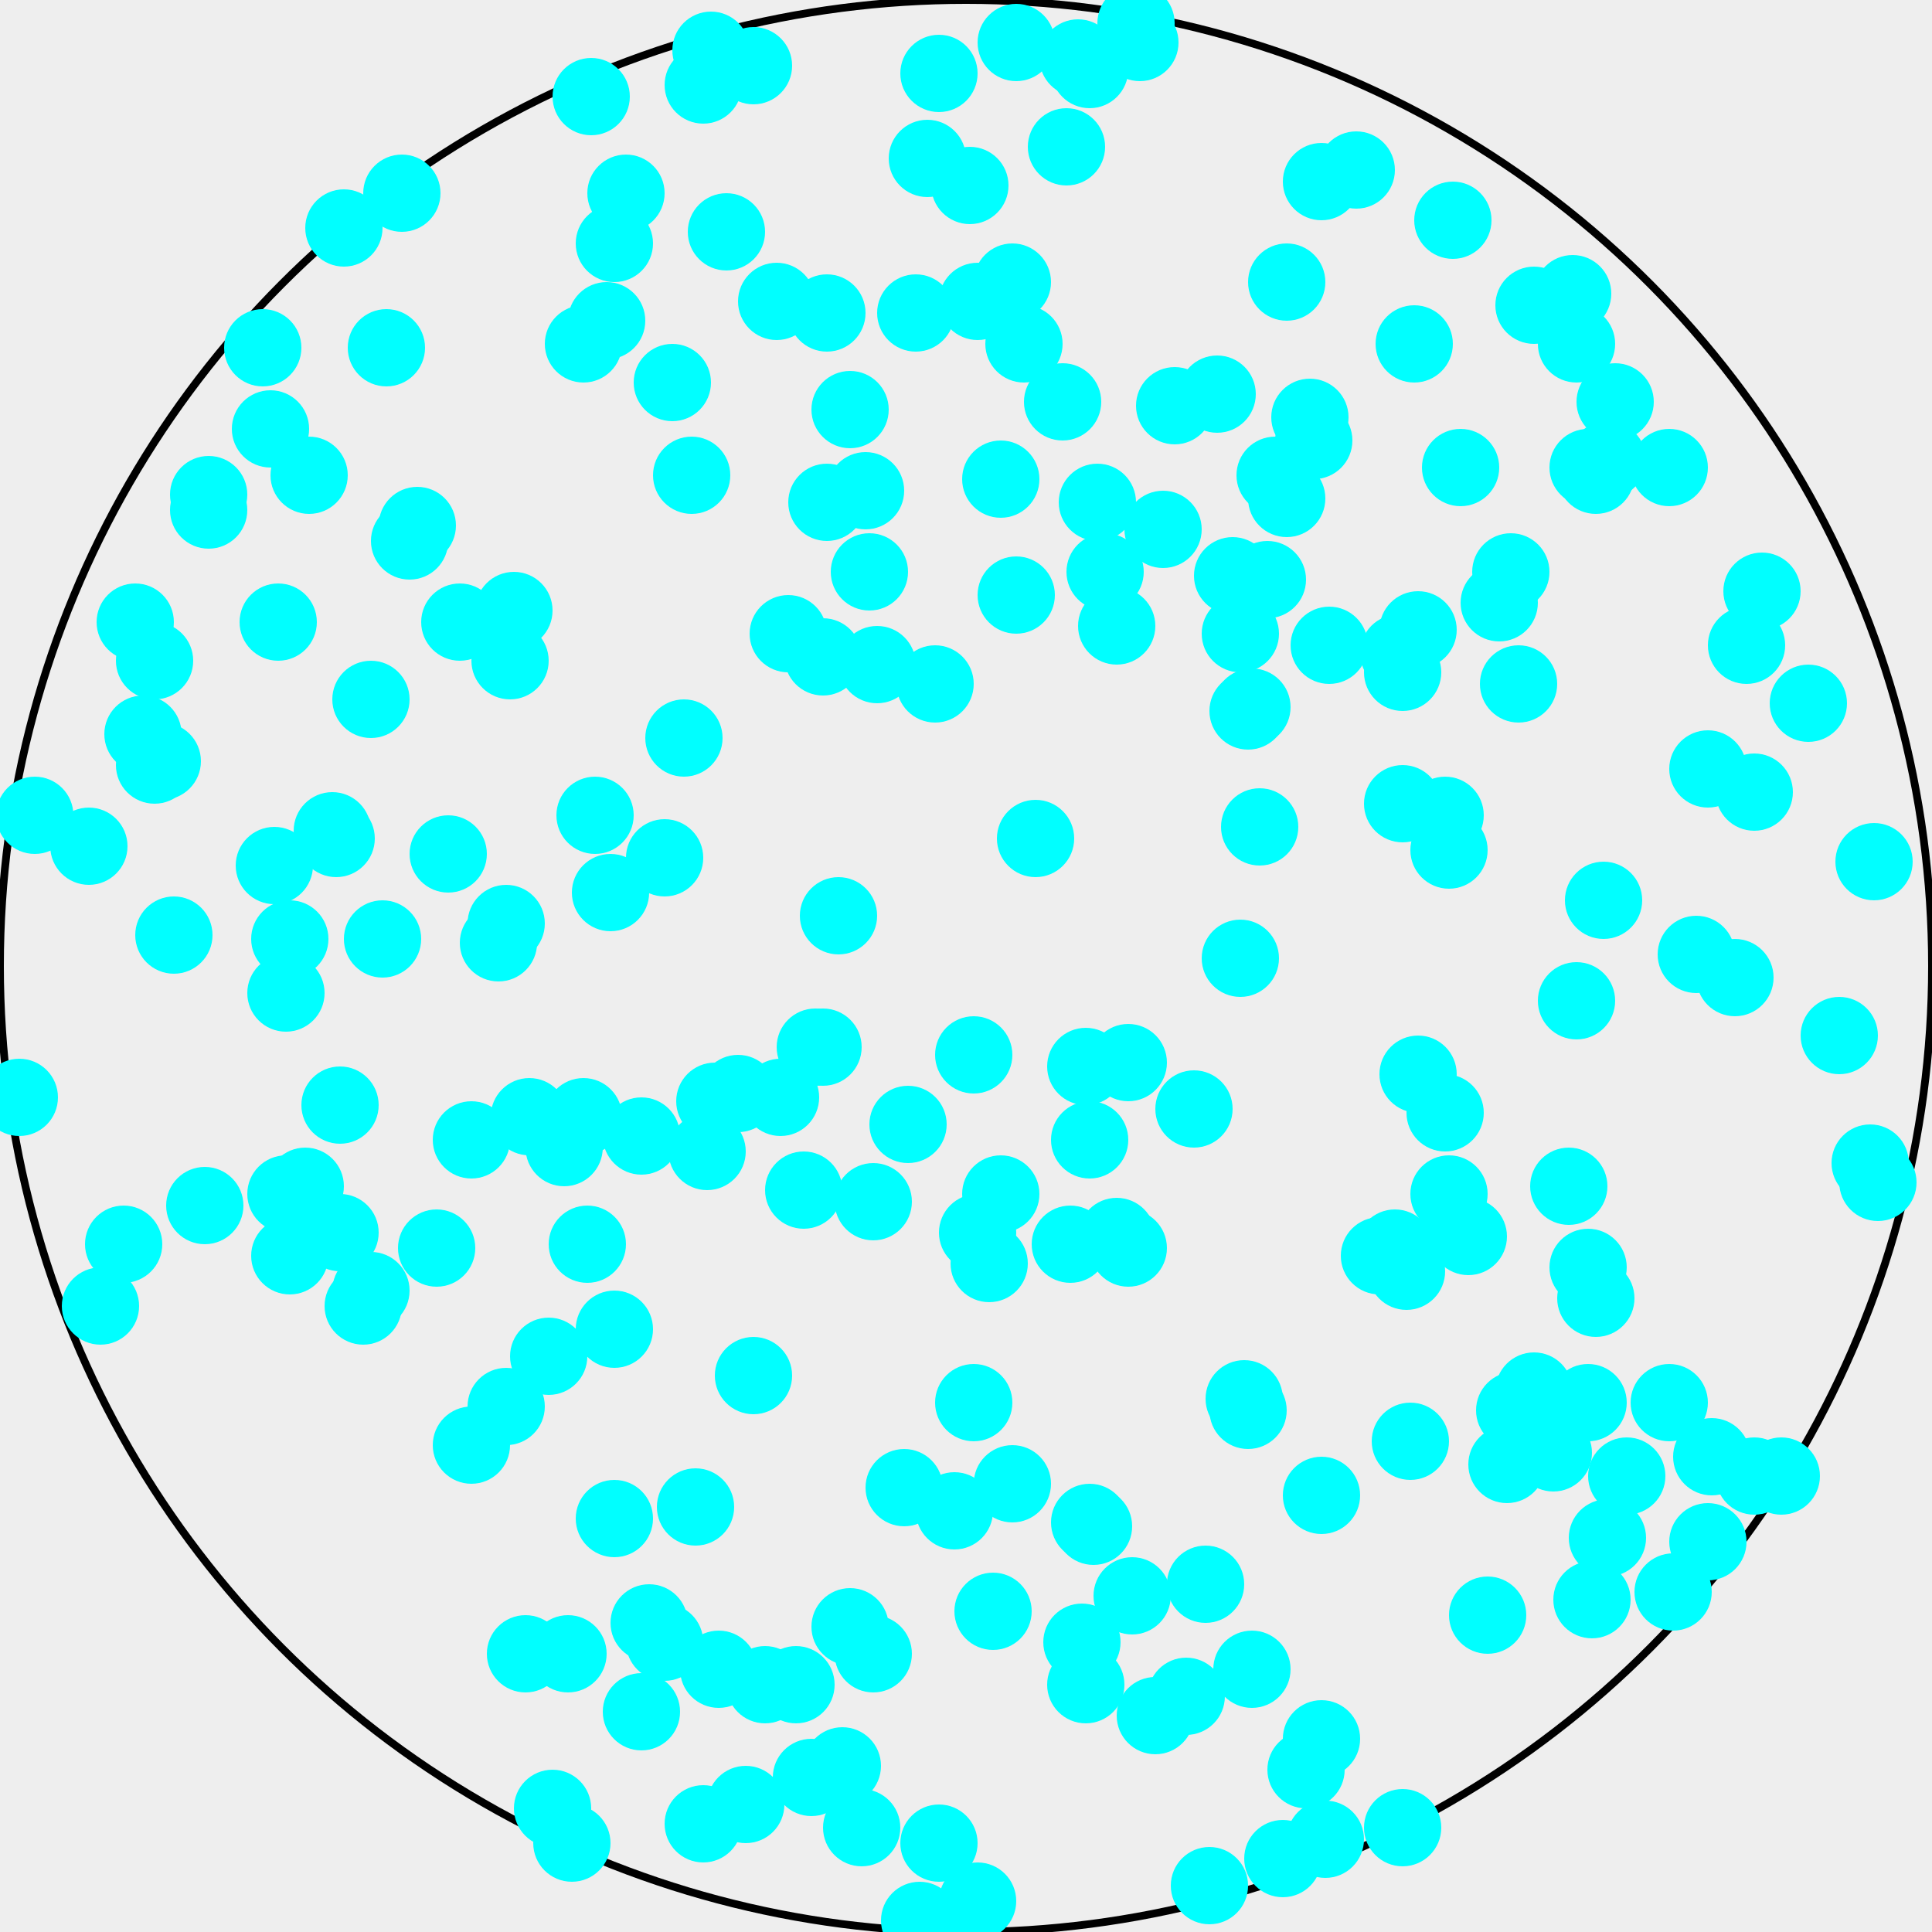 <svg width="500" height="500" xmlns="http://www.w3.org/2000/svg">
<rect width="100%" height="100%" fill="#EEEEEE" />
<circle cx="250" cy="250" r="250"
stroke="black" stroke-width="2" fill="none" />
<circle cx="388" cy="156" r="10" fill="#00FFFF" />
<circle cx="295" cy="11" r="10" fill="#00FFFF" />
<circle cx="376" cy="57" r="10" fill="#00FFFF" />
<circle cx="408" cy="259" r="10" fill="#00FFFF" />
<circle cx="99" cy="243" r="10" fill="#00FFFF" />
<circle cx="276" cy="38" r="10" fill="#00FFFF" />
<circle cx="132" cy="171" r="10" fill="#00FFFF" />
<circle cx="159" cy="393" r="10" fill="#00FFFF" />
<circle cx="119" cy="161" r="10" fill="#00FFFF" />
<circle cx="198" cy="436" r="10" fill="#00FFFF" />
<circle cx="86" cy="215" r="10" fill="#00FFFF" />
<circle cx="365" cy="373" r="10" fill="#00FFFF" />
<circle cx="108" cy="136" r="10" fill="#00FFFF" />
<circle cx="35" cy="161" r="10" fill="#00FFFF" />
<circle cx="284" cy="130" r="10" fill="#00FFFF" />
<circle cx="363" cy="174" r="10" fill="#00FFFF" />
<circle cx="486" cy="306" r="10" fill="#00FFFF" />
<circle cx="154" cy="211" r="10" fill="#00FFFF" />
<circle cx="323" cy="365" r="10" fill="#00FFFF" />
<circle cx="162" cy="50" r="10" fill="#00FFFF" />
<circle cx="340" cy="114" r="10" fill="#00FFFF" />
<circle cx="326" cy="214" r="10" fill="#00FFFF" />
<circle cx="289" cy="162" r="10" fill="#00FFFF" />
<circle cx="88" cy="319" r="10" fill="#00FFFF" />
<circle cx="183" cy="298" r="10" fill="#00FFFF" />
<circle cx="367" cy="278" r="10" fill="#00FFFF" />
<circle cx="390" cy="379" r="10" fill="#00FFFF" />
<circle cx="226" cy="428" r="10" fill="#00FFFF" />
<circle cx="75" cy="325" r="10" fill="#00FFFF" />
<circle cx="100" cy="90" r="10" fill="#00FFFF" />
<circle cx="113" cy="323" r="10" fill="#00FFFF" />
<circle cx="332" cy="481" r="10" fill="#00FFFF" />
<circle cx="292" cy="275" r="10" fill="#00FFFF" />
<circle cx="54" cy="132" r="10" fill="#00FFFF" />
<circle cx="468" cy="182" r="10" fill="#00FFFF" />
<circle cx="166" cy="443" r="10" fill="#00FFFF" />
<circle cx="70" cy="111" r="10" fill="#00FFFF" />
<circle cx="374" cy="211" r="10" fill="#00FFFF" />
<circle cx="484" cy="301" r="10" fill="#00FFFF" />
<circle cx="247" cy="391" r="10" fill="#00FFFF" />
<circle cx="361" cy="323" r="10" fill="#00FFFF" />
<circle cx="281" cy="276" r="10" fill="#00FFFF" />
<circle cx="364" cy="329" r="10" fill="#00FFFF" />
<circle cx="186" cy="432" r="10" fill="#00FFFF" />
<circle cx="45" cy="242" r="10" fill="#00FFFF" />
<circle cx="268" cy="217" r="10" fill="#00FFFF" />
<circle cx="180" cy="390" r="10" fill="#00FFFF" />
<circle cx="412" cy="414" r="10" fill="#00FFFF" />
<circle cx="79" cy="307" r="10" fill="#00FFFF" />
<circle cx="72" cy="161" r="10" fill="#00FFFF" />
<circle cx="146" cy="297" r="10" fill="#00FFFF" />
<circle cx="385" cy="418" r="10" fill="#00FFFF" />
<circle cx="159" cy="344" r="10" fill="#00FFFF" />
<circle cx="26" cy="338" r="10" fill="#00FFFF" />
<circle cx="394" cy="372" r="10" fill="#00FFFF" />
<circle cx="439" cy="247" r="10" fill="#00FFFF" />
<circle cx="449" cy="253" r="10" fill="#00FFFF" />
<circle cx="88" cy="286" r="10" fill="#00FFFF" />
<circle cx="220" cy="421" r="10" fill="#00FFFF" />
<circle cx="195" cy="17" r="10" fill="#00FFFF" />
<circle cx="262" cy="73" r="10" fill="#00FFFF" />
<circle cx="9" cy="211" r="10" fill="#00FFFF" />
<circle cx="208" cy="308" r="10" fill="#00FFFF" />
<circle cx="443" cy="377" r="10" fill="#00FFFF" />
<circle cx="242" cy="177" r="10" fill="#00FFFF" />
<circle cx="142" cy="351" r="10" fill="#00FFFF" />
<circle cx="315" cy="102" r="10" fill="#00FFFF" />
<circle cx="312" cy="410" r="10" fill="#00FFFF" />
<circle cx="342" cy="47" r="10" fill="#00FFFF" />
<circle cx="214" cy="130" r="10" fill="#00FFFF" />
<circle cx="214" cy="81" r="10" fill="#00FFFF" />
<circle cx="227" cy="172" r="10" fill="#00FFFF" />
<circle cx="411" cy="121" r="10" fill="#00FFFF" />
<circle cx="344" cy="167" r="10" fill="#00FFFF" />
<circle cx="133" cy="158" r="10" fill="#00FFFF" />
<circle cx="321" cy="248" r="10" fill="#00FFFF" />
<circle cx="252" cy="273" r="10" fill="#00FFFF" />
<circle cx="454" cy="205" r="10" fill="#00FFFF" />
<circle cx="80" cy="123" r="10" fill="#00FFFF" />
<circle cx="275" cy="104" r="10" fill="#00FFFF" />
<circle cx="282" cy="18" r="10" fill="#00FFFF" />
<circle cx="253" cy="78" r="10" fill="#00FFFF" />
<circle cx="279" cy="15" r="10" fill="#00FFFF" />
<circle cx="143" cy="468" r="10" fill="#00FFFF" />
<circle cx="342" cy="450" r="10" fill="#00FFFF" />
<circle cx="433" cy="412" r="10" fill="#00FFFF" />
<circle cx="413" cy="123" r="10" fill="#00FFFF" />
<circle cx="307" cy="439" r="10" fill="#00FFFF" />
<circle cx="193" cy="467" r="10" fill="#00FFFF" />
<circle cx="40" cy="171" r="10" fill="#00FFFF" />
<circle cx="324" cy="432" r="10" fill="#00FFFF" />
<circle cx="282" cy="295" r="10" fill="#00FFFF" />
<circle cx="185" cy="285" r="10" fill="#00FFFF" />
<circle cx="452" cy="167" r="10" fill="#00FFFF" />
<circle cx="416" cy="119" r="10" fill="#00FFFF" />
<circle cx="131" cy="239" r="10" fill="#00FFFF" />
<circle cx="322" cy="362" r="10" fill="#00FFFF" />
<circle cx="256" cy="327" r="10" fill="#00FFFF" />
<circle cx="407" cy="76" r="10" fill="#00FFFF" />
<circle cx="174" cy="99" r="10" fill="#00FFFF" />
<circle cx="234" cy="385" r="10" fill="#00FFFF" />
<circle cx="251" cy="48" r="10" fill="#00FFFF" />
<circle cx="292" cy="323" r="10" fill="#00FFFF" />
<circle cx="237" cy="81" r="10" fill="#00FFFF" />
<circle cx="235" cy="291" r="10" fill="#00FFFF" />
<circle cx="224" cy="127" r="10" fill="#00FFFF" />
<circle cx="333" cy="129" r="10" fill="#00FFFF" />
<circle cx="262" cy="384" r="10" fill="#00FFFF" />
<circle cx="263" cy="154" r="10" fill="#00FFFF" />
<circle cx="277" cy="322" r="10" fill="#00FFFF" />
<circle cx="391" cy="148" r="10" fill="#00FFFF" />
<circle cx="432" cy="121" r="10" fill="#00FFFF" />
<circle cx="220" cy="106" r="10" fill="#00FFFF" />
<circle cx="392" cy="365" r="10" fill="#00FFFF" />
<circle cx="413" cy="336" r="10" fill="#00FFFF" />
<circle cx="243" cy="19" r="10" fill="#00FFFF" />
<circle cx="195" cy="356" r="10" fill="#00FFFF" />
<circle cx="172" cy="425" r="10" fill="#00FFFF" />
<circle cx="378" cy="121" r="10" fill="#00FFFF" />
<circle cx="330" cy="123" r="10" fill="#00FFFF" />
<circle cx="252" cy="363" r="10" fill="#00FFFF" />
<circle cx="179" cy="123" r="10" fill="#00FFFF" />
<circle cx="418" cy="104" r="10" fill="#00FFFF" />
<circle cx="153" cy="25" r="10" fill="#00FFFF" />
<circle cx="177" cy="191" r="10" fill="#00FFFF" />
<circle cx="485" cy="223" r="10" fill="#00FFFF" />
<circle cx="319" cy="149" r="10" fill="#00FFFF" />
<circle cx="201" cy="78" r="10" fill="#00FFFF" />
<circle cx="375" cy="309" r="10" fill="#00FFFF" />
<circle cx="89" cy="59" r="10" fill="#00FFFF" />
<circle cx="324" cy="183" r="10" fill="#00FFFF" />
<circle cx="188" cy="60" r="10" fill="#00FFFF" />
<circle cx="323" cy="184" r="10" fill="#00FFFF" />
<circle cx="393" cy="177" r="10" fill="#00FFFF" />
<circle cx="226" cy="311" r="10" fill="#00FFFF" />
<circle cx="151" cy="89" r="10" fill="#00FFFF" />
<circle cx="184" cy="13" r="10" fill="#00FFFF" />
<circle cx="211" cy="271" r="10" fill="#00FFFF" />
<circle cx="202" cy="284" r="10" fill="#00FFFF" />
<circle cx="75" cy="243" r="10" fill="#00FFFF" />
<circle cx="147" cy="428" r="10" fill="#00FFFF" />
<circle cx="442" cy="399" r="10" fill="#00FFFF" />
<circle cx="282" cy="394" r="10" fill="#00FFFF" />
<circle cx="363" cy="473" r="10" fill="#00FFFF" />
<circle cx="301" cy="137" r="10" fill="#00FFFF" />
<circle cx="23" cy="219" r="10" fill="#00FFFF" />
<circle cx="442" cy="199" r="10" fill="#00FFFF" />
<circle cx="397" cy="360" r="10" fill="#00FFFF" />
<circle cx="106" cy="140" r="10" fill="#00FFFF" />
<circle cx="238" cy="497" r="10" fill="#00FFFF" />
<circle cx="408" cy="89" r="10" fill="#00FFFF" />
<circle cx="253" cy="319" r="10" fill="#00FFFF" />
<circle cx="259" cy="124" r="10" fill="#00FFFF" />
<circle cx="309" cy="287" r="10" fill="#00FFFF" />
<circle cx="131" cy="364" r="10" fill="#00FFFF" />
<circle cx="380" cy="320" r="10" fill="#00FFFF" />
<circle cx="210" cy="460" r="10" fill="#00FFFF" />
<circle cx="87" cy="217" r="10" fill="#00FFFF" />
<circle cx="213" cy="170" r="10" fill="#00FFFF" />
<circle cx="42" cy="197" r="10" fill="#00FFFF" />
<circle cx="5" cy="284" r="10" fill="#00FFFF" />
<circle cx="240" cy="41" r="10" fill="#00FFFF" />
<circle cx="281" cy="436" r="10" fill="#00FFFF" />
<circle cx="104" cy="50" r="10" fill="#00FFFF" />
<circle cx="151" cy="289" r="10" fill="#00FFFF" />
<circle cx="68" cy="90" r="10" fill="#00FFFF" />
<circle cx="172" cy="222" r="10" fill="#00FFFF" />
<circle cx="225" cy="148" r="10" fill="#00FFFF" />
<circle cx="74" cy="309" r="10" fill="#00FFFF" />
<circle cx="257" cy="417" r="10" fill="#00FFFF" />
<circle cx="136" cy="428" r="10" fill="#00FFFF" />
<circle cx="367" cy="163" r="10" fill="#00FFFF" />
<circle cx="366" cy="89" r="10" fill="#00FFFF" />
<circle cx="304" cy="105" r="10" fill="#00FFFF" />
<circle cx="351" cy="44" r="10" fill="#00FFFF" />
<circle cx="280" cy="425" r="10" fill="#00FFFF" />
<circle cx="402" cy="376" r="10" fill="#00FFFF" />
<circle cx="283" cy="395" r="10" fill="#00FFFF" />
<circle cx="421" cy="382" r="10" fill="#00FFFF" />
<circle cx="357" cy="325" r="10" fill="#00FFFF" />
<circle cx="415" cy="233" r="10" fill="#00FFFF" />
<circle cx="342" cy="387" r="10" fill="#00FFFF" />
<circle cx="116" cy="221" r="10" fill="#00FFFF" />
<circle cx="294" cy="6" r="10" fill="#00FFFF" />
<circle cx="37" cy="190" r="10" fill="#00FFFF" />
<circle cx="122" cy="295" r="10" fill="#00FFFF" />
<circle cx="432" cy="363" r="10" fill="#00FFFF" />
<circle cx="476" cy="268" r="10" fill="#00FFFF" />
<circle cx="338" cy="458" r="10" fill="#00FFFF" />
<circle cx="159" cy="63" r="10" fill="#00FFFF" />
<circle cx="416" cy="398" r="10" fill="#00FFFF" />
<circle cx="218" cy="457" r="10" fill="#00FFFF" />
<circle cx="96" cy="334" r="10" fill="#00FFFF" />
<circle cx="168" cy="420" r="10" fill="#00FFFF" />
<circle cx="71" cy="224" r="10" fill="#00FFFF" />
<circle cx="191" cy="283" r="10" fill="#00FFFF" />
<circle cx="461" cy="382" r="10" fill="#00FFFF" />
<circle cx="253" cy="492" r="10" fill="#00FFFF" />
<circle cx="293" cy="413" r="10" fill="#00FFFF" />
<circle cx="40" cy="198" r="10" fill="#00FFFF" />
<circle cx="152" cy="322" r="10" fill="#00FFFF" />
<circle cx="32" cy="322" r="10" fill="#00FFFF" />
<circle cx="406" cy="307" r="10" fill="#00FFFF" />
<circle cx="339" cy="108" r="10" fill="#00FFFF" />
<circle cx="313" cy="488" r="10" fill="#00FFFF" />
<circle cx="223" cy="473" r="10" fill="#00FFFF" />
<circle cx="74" cy="257" r="10" fill="#00FFFF" />
<circle cx="328" cy="150" r="10" fill="#00FFFF" />
<circle cx="454" cy="382" r="10" fill="#00FFFF" />
<circle cx="375" cy="220" r="10" fill="#00FFFF" />
<circle cx="259" cy="309" r="10" fill="#00FFFF" />
<circle cx="213" cy="271" r="10" fill="#00FFFF" />
<circle cx="204" cy="164" r="10" fill="#00FFFF" />
<circle cx="157" cy="83" r="10" fill="#00FFFF" />
<circle cx="122" cy="374" r="10" fill="#00FFFF" />
<circle cx="166" cy="294" r="10" fill="#00FFFF" />
<circle cx="182" cy="22" r="10" fill="#00FFFF" />
<circle cx="377" cy="318" r="10" fill="#00FFFF" />
<circle cx="182" cy="472" r="10" fill="#00FFFF" />
<circle cx="206" cy="436" r="10" fill="#00FFFF" />
<circle cx="333" cy="73" r="10" fill="#00FFFF" />
<circle cx="53" cy="312" r="10" fill="#00FFFF" />
<circle cx="129" cy="244" r="10" fill="#00FFFF" />
<circle cx="343" cy="476" r="10" fill="#00FFFF" />
<circle cx="243" cy="477" r="10" fill="#00FFFF" />
<circle cx="299" cy="444" r="10" fill="#00FFFF" />
<circle cx="289" cy="320" r="10" fill="#00FFFF" />
<circle cx="397" cy="79" r="10" fill="#00FFFF" />
<circle cx="54" cy="128" r="10" fill="#00FFFF" />
<circle cx="148" cy="477" r="10" fill="#00FFFF" />
<circle cx="286" cy="148" r="10" fill="#00FFFF" />
<circle cx="263" cy="11" r="10" fill="#00FFFF" />
<circle cx="265" cy="89" r="10" fill="#00FFFF" />
<circle cx="137" cy="289" r="10" fill="#00FFFF" />
<circle cx="94" cy="338" r="10" fill="#00FFFF" />
<circle cx="96" cy="181" r="10" fill="#00FFFF" />
<circle cx="411" cy="363" r="10" fill="#00FFFF" />
<circle cx="363" cy="208" r="10" fill="#00FFFF" />
<circle cx="374" cy="288" r="10" fill="#00FFFF" />
<circle cx="456" cy="153" r="10" fill="#00FFFF" />
<circle cx="321" cy="164" r="10" fill="#00FFFF" />
<circle cx="411" cy="328" r="10" fill="#00FFFF" />
<circle cx="217" cy="237" r="10" fill="#00FFFF" />
<circle cx="362" cy="169" r="10" fill="#00FFFF" />
<circle cx="158" cy="231" r="10" fill="#00FFFF" />
</svg>